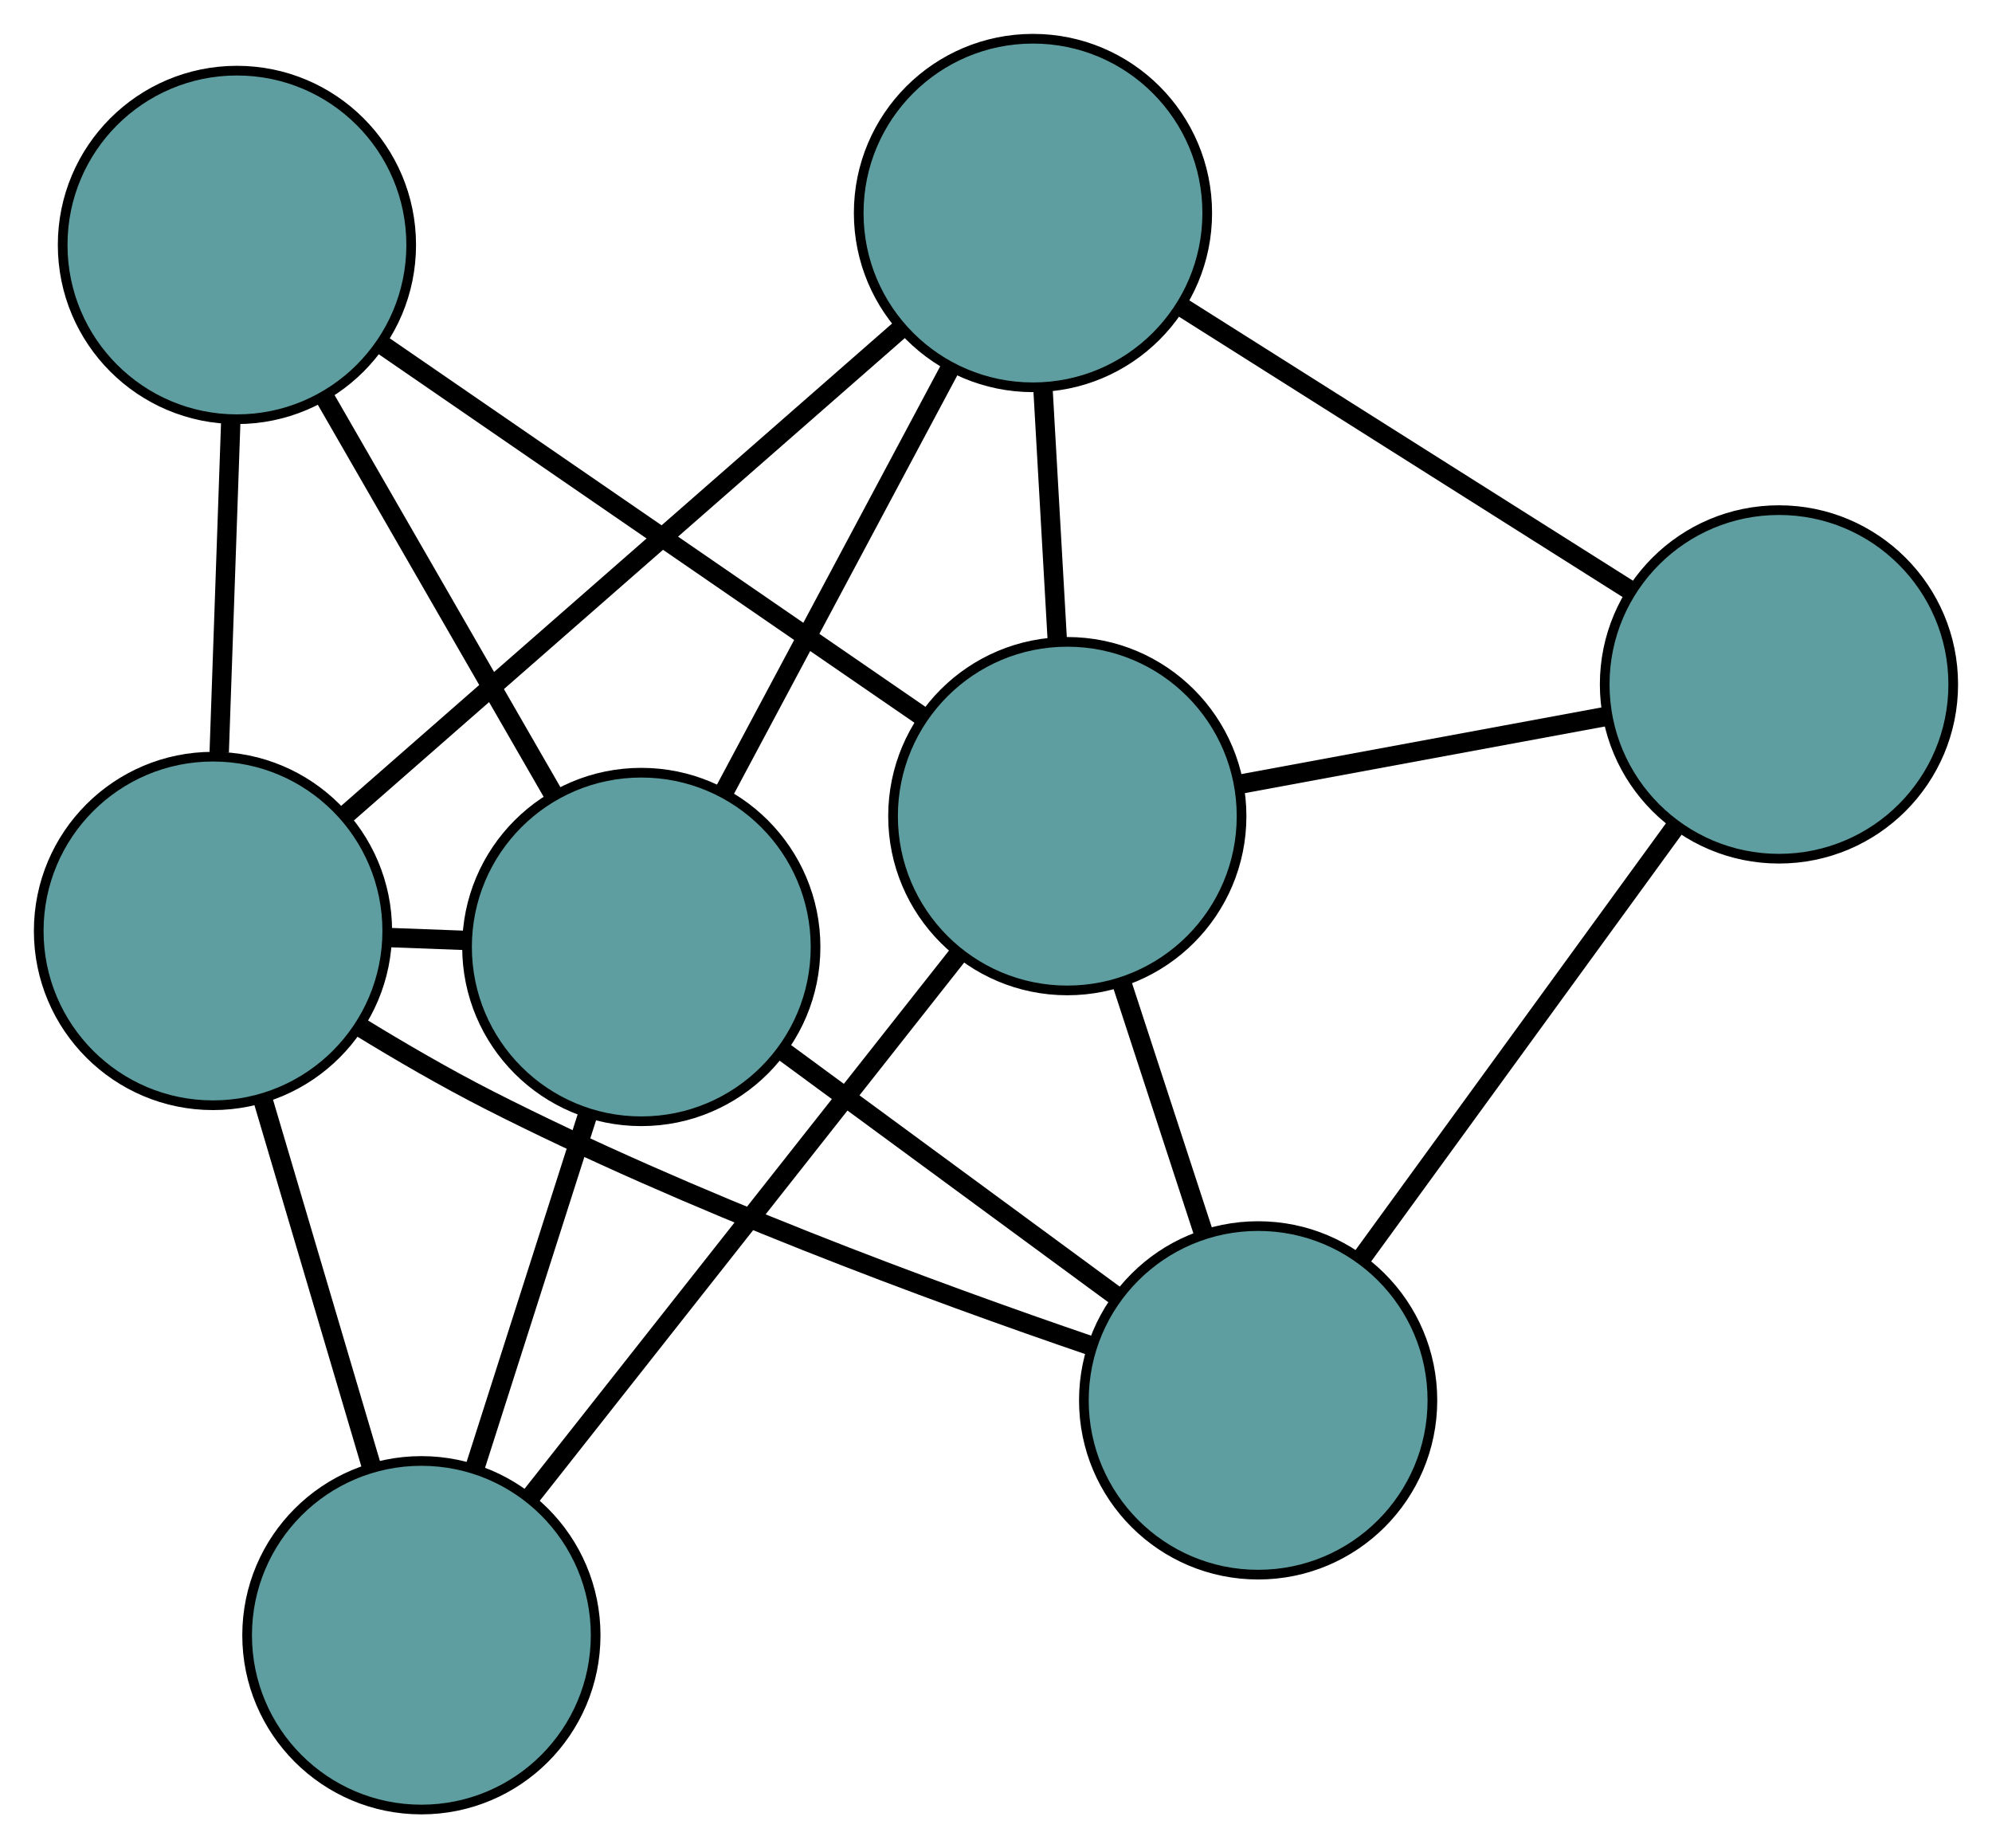 <?xml version="1.0" encoding="UTF-8" standalone="no"?>
<!DOCTYPE svg PUBLIC "-//W3C//DTD SVG 1.1//EN"
 "http://www.w3.org/Graphics/SVG/1.1/DTD/svg11.dtd">
<!-- Generated by graphviz version 2.36.0 (20140111.2315)
 -->
<!-- Title: G Pages: 1 -->
<svg width="100%" height="100%"
 viewBox="0.00 0.00 205.76 190.89" xmlns="http://www.w3.org/2000/svg" xmlns:xlink="http://www.w3.org/1999/xlink">
<g id="graph0" class="graph" transform="scale(1 1) rotate(0) translate(4 186.89)">
<title>G</title>
<!-- 0 -->
<g id="node1" class="node"><title>0</title>
<ellipse fill="cadetblue" stroke="black" cx="125.957" cy="-42.259" rx="18" ry="18"/>
</g>
<!-- 4 -->
<g id="node5" class="node"><title>4</title>
<ellipse fill="cadetblue" stroke="black" cx="179.755" cy="-116.203" rx="18" ry="18"/>
</g>
<!-- 0&#45;&#45;4 -->
<g id="edge1" class="edge"><title>0&#45;&#45;4</title>
<path fill="none" stroke="black" stroke-width="2" d="M136.585,-56.868C146.017,-69.832 159.723,-88.67 169.148,-101.625"/>
</g>
<!-- 5 -->
<g id="node6" class="node"><title>5</title>
<ellipse fill="cadetblue" stroke="black" cx="18" cy="-90.74" rx="18" ry="18"/>
</g>
<!-- 0&#45;&#45;5 -->
<g id="edge2" class="edge"><title>0&#45;&#45;5</title>
<path fill="none" stroke="black" stroke-width="2" d="M108.784,-47.858C92.39,-53.458 67.186,-62.741 46.459,-73.301 42.019,-75.564 37.35,-78.274 33.107,-80.876"/>
</g>
<!-- 6 -->
<g id="node7" class="node"><title>6</title>
<ellipse fill="cadetblue" stroke="black" cx="106.245" cy="-102.598" rx="18" ry="18"/>
</g>
<!-- 0&#45;&#45;6 -->
<g id="edge3" class="edge"><title>0&#45;&#45;6</title>
<path fill="none" stroke="black" stroke-width="2" d="M120.361,-59.388C117.72,-67.471 114.574,-77.101 111.923,-85.216"/>
</g>
<!-- 7 -->
<g id="node8" class="node"><title>7</title>
<ellipse fill="cadetblue" stroke="black" cx="62.241" cy="-89.085" rx="18" ry="18"/>
</g>
<!-- 0&#45;&#45;7 -->
<g id="edge4" class="edge"><title>0&#45;&#45;7</title>
<path fill="none" stroke="black" stroke-width="2" d="M111.179,-53.12C100.885,-60.684 87.214,-70.731 76.939,-78.283"/>
</g>
<!-- 1 -->
<g id="node2" class="node"><title>1</title>
<ellipse fill="cadetblue" stroke="black" cx="102.699" cy="-164.89" rx="18" ry="18"/>
</g>
<!-- 1&#45;&#45;4 -->
<g id="edge5" class="edge"><title>1&#45;&#45;4</title>
<path fill="none" stroke="black" stroke-width="2" d="M117.923,-155.271C131.344,-146.791 150.809,-134.492 164.299,-125.969"/>
</g>
<!-- 1&#45;&#45;5 -->
<g id="edge6" class="edge"><title>1&#45;&#45;5</title>
<path fill="none" stroke="black" stroke-width="2" d="M89.091,-152.976C73.285,-139.139 47.366,-116.448 31.575,-102.624"/>
</g>
<!-- 1&#45;&#45;6 -->
<g id="edge7" class="edge"><title>1&#45;&#45;6</title>
<path fill="none" stroke="black" stroke-width="2" d="M103.725,-146.872C104.191,-138.68 104.742,-129.004 105.21,-120.79"/>
</g>
<!-- 1&#45;&#45;7 -->
<g id="edge8" class="edge"><title>1&#45;&#45;7</title>
<path fill="none" stroke="black" stroke-width="2" d="M94.119,-148.814C87.253,-135.949 77.671,-117.996 70.809,-105.138"/>
</g>
<!-- 2 -->
<g id="node3" class="node"><title>2</title>
<ellipse fill="cadetblue" stroke="black" cx="39.526" cy="-18" rx="18" ry="18"/>
</g>
<!-- 2&#45;&#45;5 -->
<g id="edge9" class="edge"><title>2&#45;&#45;5</title>
<path fill="none" stroke="black" stroke-width="2" d="M34.315,-35.608C30.931,-47.045 26.538,-61.89 23.163,-73.294"/>
</g>
<!-- 2&#45;&#45;6 -->
<g id="edge10" class="edge"><title>2&#45;&#45;6</title>
<path fill="none" stroke="black" stroke-width="2" d="M50.844,-32.351C63.187,-48.002 82.817,-72.892 95.094,-88.459"/>
</g>
<!-- 2&#45;&#45;7 -->
<g id="edge11" class="edge"><title>2&#45;&#45;7</title>
<path fill="none" stroke="black" stroke-width="2" d="M45.025,-35.208C48.544,-46.219 53.096,-60.465 56.635,-71.542"/>
</g>
<!-- 3 -->
<g id="node4" class="node"><title>3</title>
<ellipse fill="cadetblue" stroke="black" cx="20.473" cy="-161.593" rx="18" ry="18"/>
</g>
<!-- 3&#45;&#45;5 -->
<g id="edge12" class="edge"><title>3&#45;&#45;5</title>
<path fill="none" stroke="black" stroke-width="2" d="M19.836,-143.346C19.47,-132.85 19.011,-119.698 18.643,-109.171"/>
</g>
<!-- 3&#45;&#45;6 -->
<g id="edge13" class="edge"><title>3&#45;&#45;6</title>
<path fill="none" stroke="black" stroke-width="2" d="M35.414,-151.317C51.06,-140.554 75.498,-123.746 91.188,-112.954"/>
</g>
<!-- 3&#45;&#45;7 -->
<g id="edge14" class="edge"><title>3&#45;&#45;7</title>
<path fill="none" stroke="black" stroke-width="2" d="M29.536,-145.86C36.542,-133.698 46.194,-116.941 53.196,-104.787"/>
</g>
<!-- 4&#45;&#45;6 -->
<g id="edge15" class="edge"><title>4&#45;&#45;6</title>
<path fill="none" stroke="black" stroke-width="2" d="M161.961,-112.91C150.488,-110.786 135.621,-108.035 124.131,-105.908"/>
</g>
<!-- 5&#45;&#45;7 -->
<g id="edge16" class="edge"><title>5&#45;&#45;7</title>
<path fill="none" stroke="black" stroke-width="2" d="M35.994,-90.067C38.674,-89.966 41.437,-89.863 44.119,-89.763"/>
</g>
</g>
</svg>

